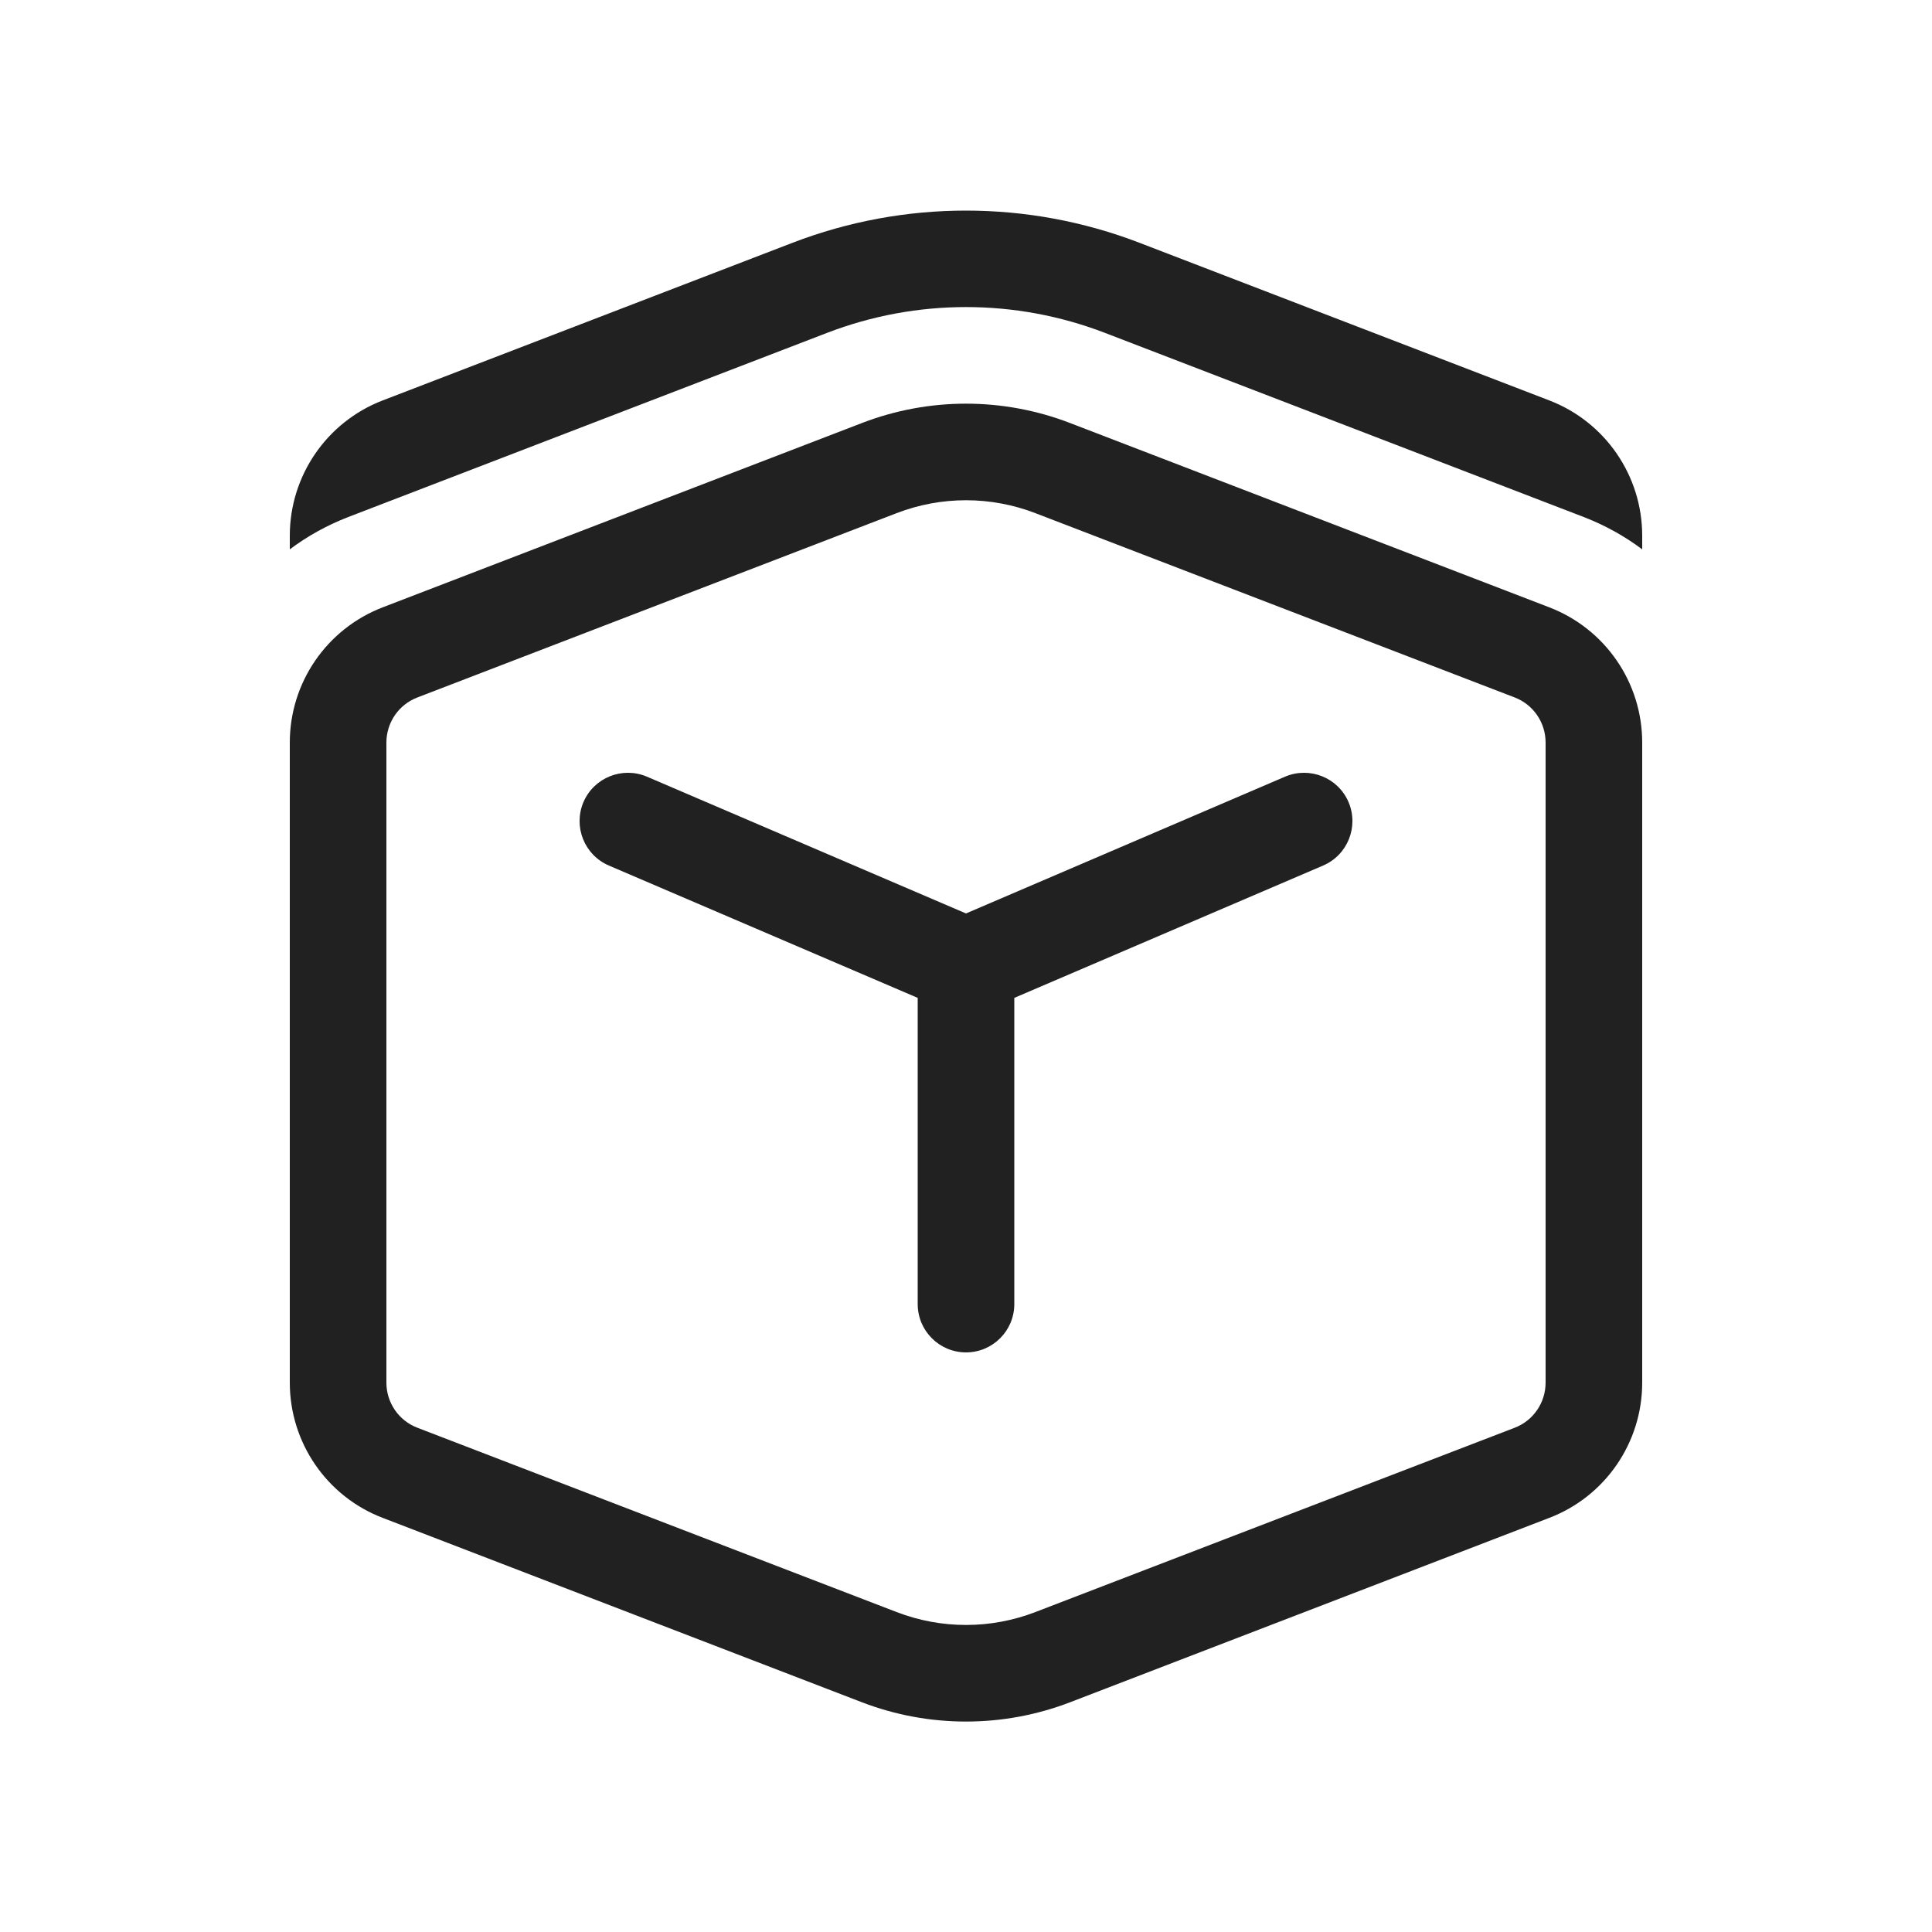 <svg width="20" height="20" viewBox="0 0 20 20" fill="none" xmlns="http://www.w3.org/2000/svg">
<path d="M8.205 2.513C9.36 2.069 10.64 2.069 11.795 2.513L16.038 4.145C16.618 4.368 17 4.925 17 5.545V5.687C16.818 5.55 16.616 5.438 16.397 5.353L11.436 3.445C10.512 3.09 9.488 3.09 8.564 3.445L3.603 5.353C3.384 5.438 3.182 5.55 3 5.687V5.545C3 4.925 3.382 4.368 3.962 4.145L8.205 2.513ZM6.04 8.303C6.149 8.049 6.443 7.932 6.697 8.04L10 9.456L13.303 8.04C13.557 7.932 13.851 8.049 13.96 8.303C14.068 8.557 13.951 8.851 13.697 8.96L10.5 10.33V13.5C10.5 13.776 10.276 14 10 14C9.724 14 9.5 13.776 9.5 13.5V10.33L6.303 8.96C6.049 8.851 5.932 8.557 6.04 8.303ZM8.923 4.379C9.616 4.112 10.384 4.112 11.077 4.379L16.038 6.287C16.618 6.51 17 7.066 17 7.687V14.313C17 14.934 16.618 15.491 16.038 15.713L11.077 17.622C10.384 17.888 9.616 17.888 8.923 17.622L3.962 15.713C3.382 15.491 3 14.934 3 14.313V7.687C3 7.066 3.382 6.51 3.962 6.287L8.923 4.379ZM10.718 5.312C10.256 5.134 9.744 5.134 9.282 5.312L4.321 7.22C4.127 7.294 4 7.48 4 7.687V14.313C4 14.52 4.127 14.706 4.321 14.78L9.282 16.688C9.744 16.866 10.256 16.866 10.718 16.688L15.68 14.78C15.873 14.706 16 14.52 16 14.313V7.687C16 7.48 15.873 7.294 15.68 7.22L10.718 5.312Z" fill="#212121"/>
</svg>
